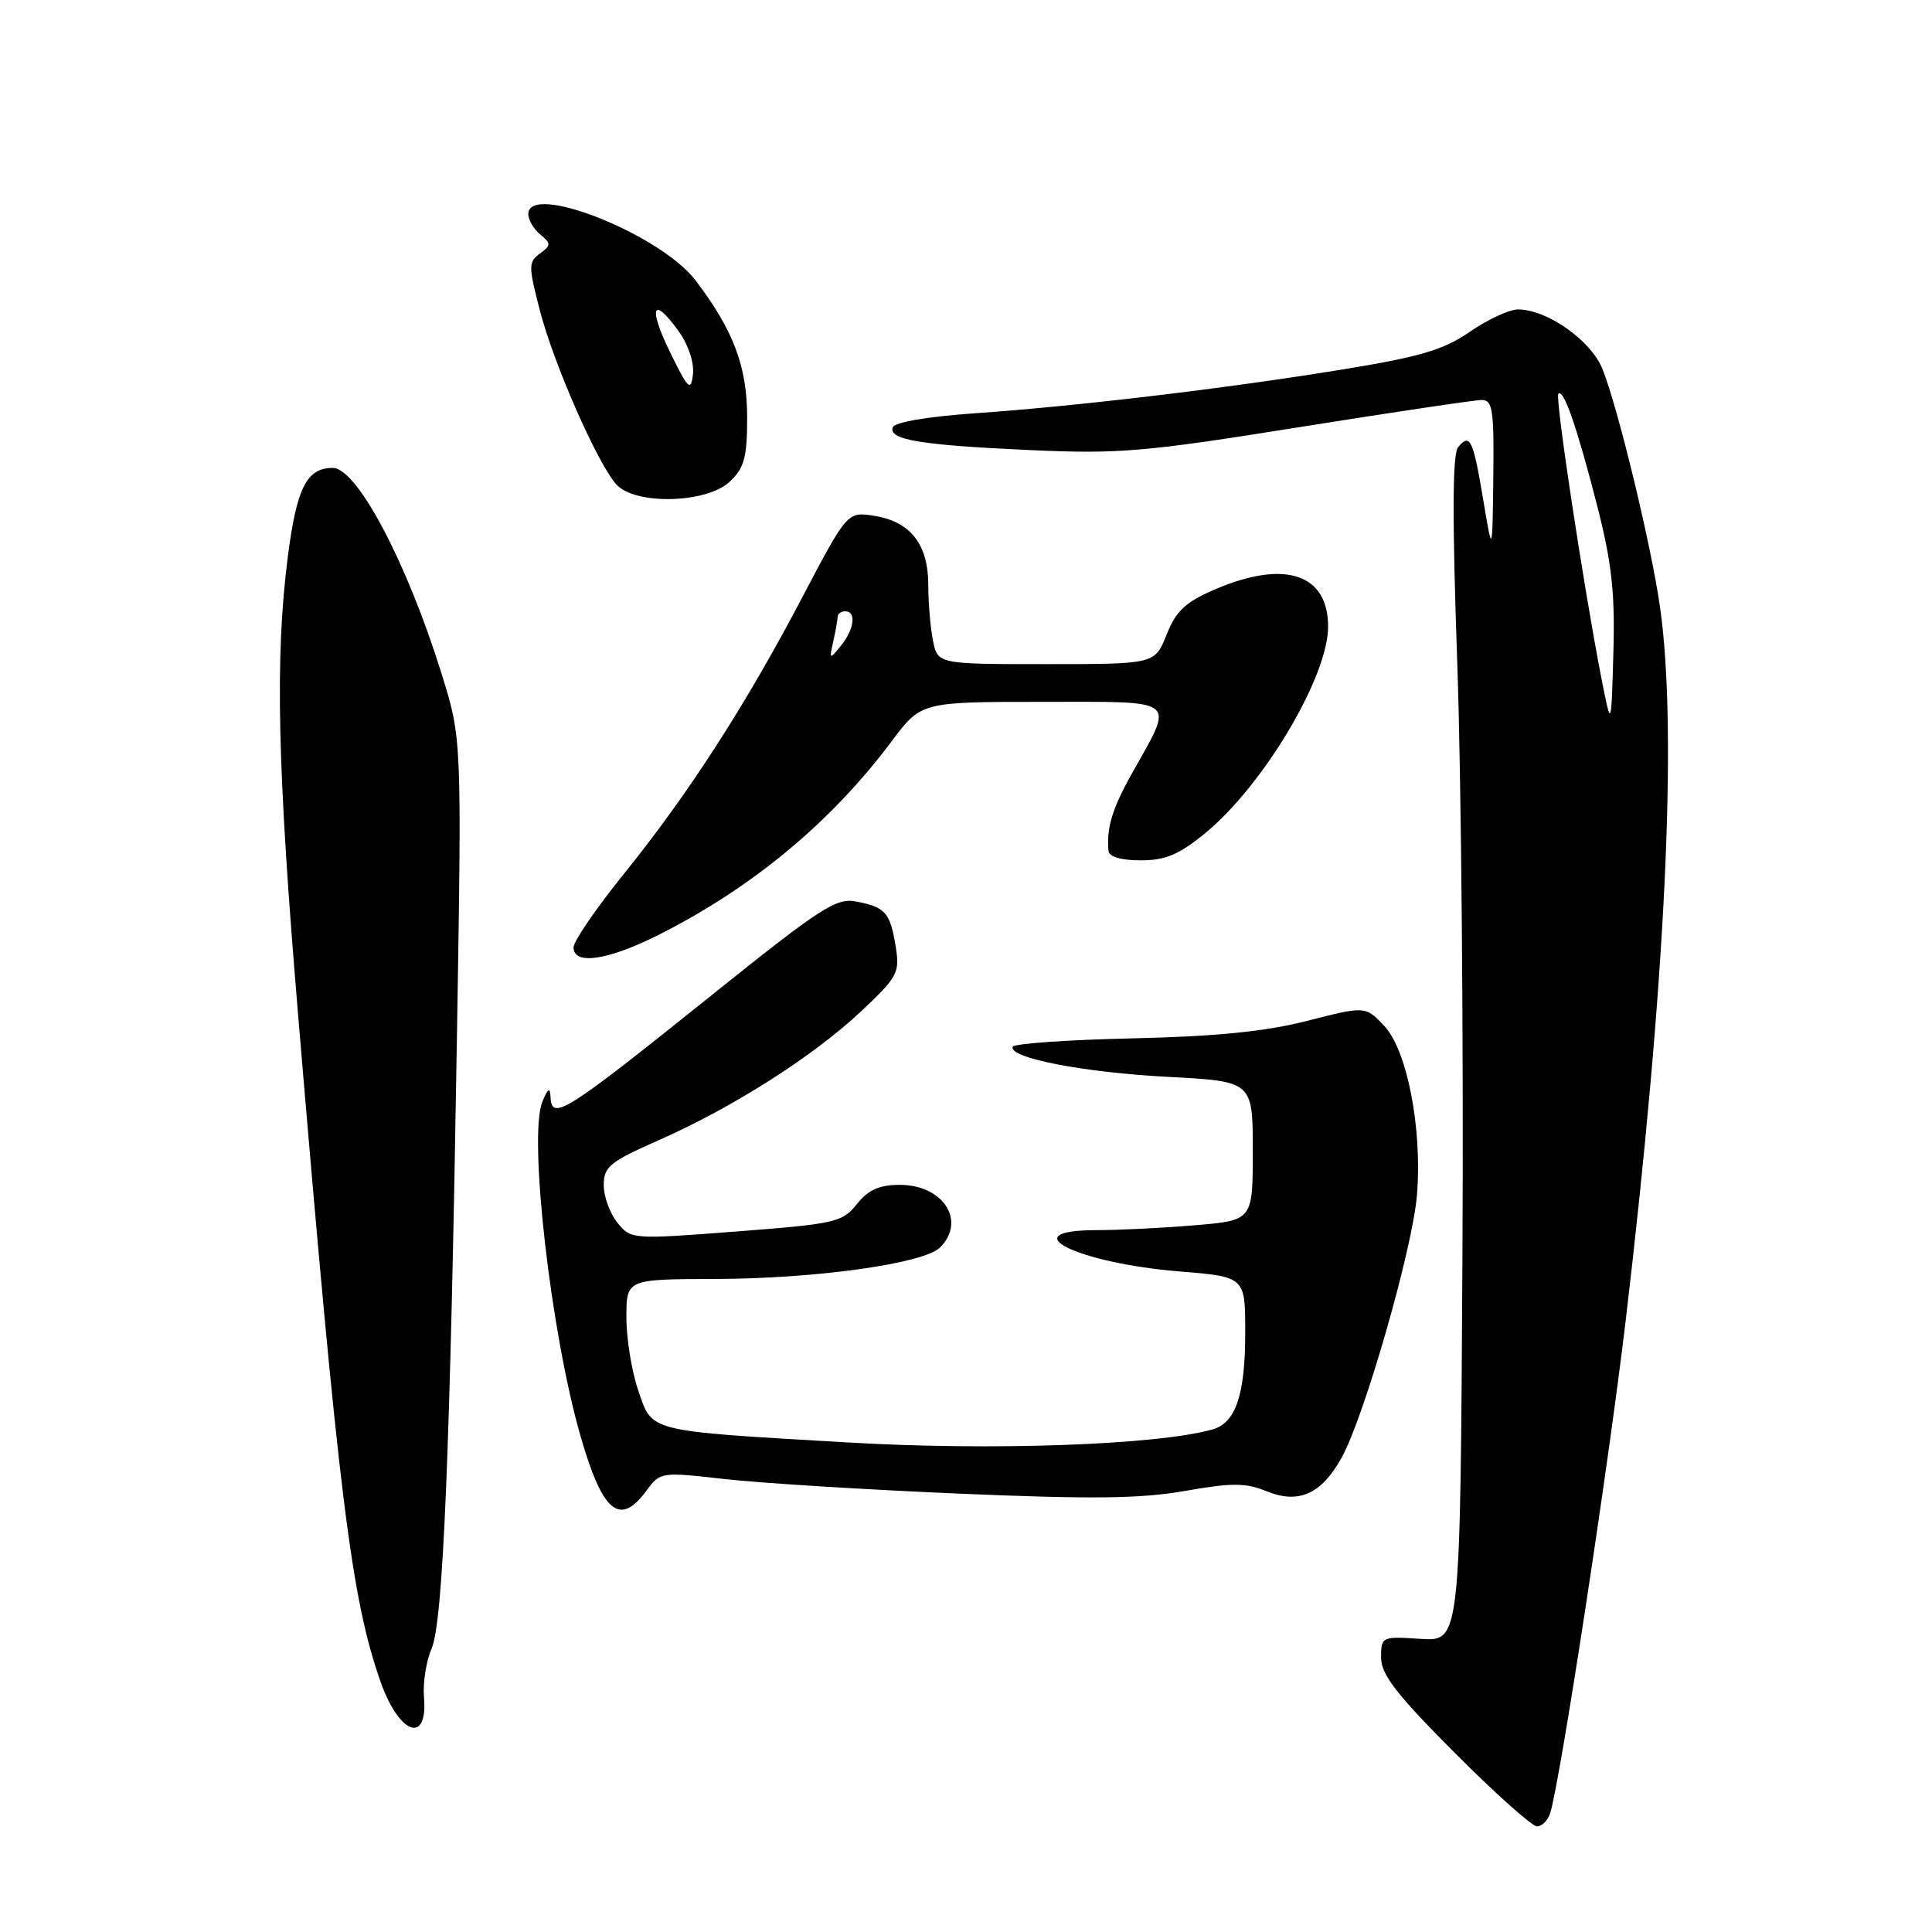 <?xml version="1.0" encoding="UTF-8" standalone="no"?>
<!DOCTYPE svg PUBLIC "-//W3C//DTD SVG 1.1//EN" "http://www.w3.org/Graphics/SVG/1.1/DTD/svg11.dtd" >
<svg xmlns="http://www.w3.org/2000/svg" xmlns:xlink="http://www.w3.org/1999/xlink" version="1.1" viewBox="0 0 256 256">
 <g >
 <path fill="currentColor"
d=" M 205.41 240.25 C 206.75 235.92 213.10 194.47 215.41 175.00 C 220.70 130.32 222.31 97.02 219.97 80.50 C 218.82 72.34 214.41 54.09 212.34 48.91 C 210.83 45.12 205.00 41.00 201.14 41.00 C 200.00 41.00 197.13 42.33 194.78 43.95 C 191.28 46.36 188.22 47.27 178.00 48.94 C 162.49 51.47 142.77 53.82 129.08 54.77 C 122.85 55.21 118.51 55.95 118.29 56.63 C 117.74 58.28 121.97 58.98 136.50 59.64 C 148.28 60.17 151.61 59.89 172.10 56.61 C 184.53 54.63 195.44 53.00 196.35 53.00 C 197.78 53.00 197.98 54.33 197.87 63.25 C 197.75 73.50 197.75 73.50 196.54 66.25 C 195.20 58.22 194.78 57.35 193.21 59.25 C 192.45 60.16 192.42 68.59 193.10 88.02 C 193.63 103.13 193.94 138.45 193.78 166.50 C 193.50 217.50 193.50 217.50 188.25 217.16 C 183.08 216.82 183.00 216.86 183.00 219.64 C 183.00 221.88 185.03 224.50 192.73 232.23 C 198.08 237.60 203.00 242.00 203.66 242.00 C 204.32 242.00 205.11 241.21 205.41 240.25 Z  M 56.18 224.89 C 56.02 222.99 56.47 220.10 57.18 218.47 C 58.72 214.93 59.65 192.55 60.55 137.18 C 61.19 97.87 61.19 97.87 58.50 89.24 C 53.90 74.46 47.30 62.00 44.09 62.00 C 40.64 62.00 39.31 64.64 38.14 73.75 C 36.42 87.17 36.75 101.68 39.51 134.60 C 44.86 198.29 46.55 211.93 50.47 222.96 C 52.93 229.87 56.72 231.15 56.18 224.89 Z  M 85.67 197.51 C 87.48 195.04 87.60 195.03 96.00 195.98 C 100.67 196.51 114.62 197.38 127.00 197.91 C 144.63 198.66 151.12 198.59 157.00 197.56 C 163.24 196.46 165.05 196.47 167.78 197.58 C 172.07 199.34 175.08 198.00 177.77 193.15 C 180.77 187.76 187.18 165.43 187.75 158.38 C 188.48 149.54 186.45 139.11 183.39 135.90 C 180.91 133.30 180.91 133.30 173.20 135.27 C 167.65 136.69 161.18 137.33 150.00 137.59 C 141.47 137.78 134.36 138.28 134.19 138.70 C 133.59 140.17 143.60 142.11 154.75 142.69 C 166.00 143.28 166.00 143.28 166.00 152.49 C 166.00 161.71 166.00 161.71 158.35 162.35 C 154.14 162.71 148.29 163.00 145.35 163.00 C 133.96 163.00 142.65 167.35 156.25 168.47 C 165.00 169.18 165.00 169.18 165.00 176.54 C 165.00 184.85 163.74 188.56 160.63 189.42 C 153.17 191.48 131.46 192.25 112.28 191.13 C 85.54 189.57 86.46 189.80 84.56 184.21 C 83.70 181.70 83.00 177.36 83.00 174.57 C 83.00 169.50 83.00 169.50 94.75 169.47 C 108.10 169.44 122.43 167.43 124.56 165.30 C 128.07 161.78 124.99 157.00 119.22 157.00 C 116.51 157.00 115.05 157.66 113.54 159.55 C 111.62 161.96 110.70 162.17 97.56 163.18 C 83.72 164.24 83.60 164.23 81.81 162.01 C 80.81 160.78 80.00 158.55 80.00 157.04 C 80.00 154.60 80.79 153.95 87.25 151.10 C 97.11 146.74 107.70 140.00 114.03 134.07 C 118.97 129.43 119.25 128.91 118.68 125.40 C 117.95 120.92 117.33 120.21 113.47 119.46 C 110.81 118.93 108.79 120.24 94.26 131.90 C 74.64 147.63 73.06 148.62 72.94 145.25 C 72.89 144.02 72.57 144.24 71.86 146.00 C 70.00 150.57 72.99 176.69 76.94 190.35 C 79.86 200.46 82.13 202.32 85.67 197.51 Z  M 87.28 123.87 C 99.69 117.61 110.10 108.97 118.13 98.25 C 122.06 93.00 122.06 93.00 138.10 93.00 C 156.43 93.00 155.65 92.37 149.98 102.50 C 147.37 107.16 146.60 109.70 146.88 112.75 C 146.96 113.53 148.56 114.00 151.15 114.00 C 154.42 114.00 156.21 113.25 159.67 110.42 C 167.37 104.11 175.94 89.75 175.98 83.08 C 176.02 76.04 170.25 74.12 161.01 78.09 C 157.08 79.78 155.84 80.94 154.58 84.09 C 153.02 88.00 153.02 88.00 138.63 88.00 C 124.25 88.00 124.25 88.00 123.62 84.87 C 123.28 83.16 123.00 79.83 123.00 77.49 C 123.00 72.14 120.65 69.12 115.89 68.36 C 112.28 67.78 112.28 67.78 106.31 79.14 C 98.77 93.50 91.20 105.22 82.68 115.78 C 79.01 120.33 76.00 124.71 76.00 125.53 C 76.00 127.93 80.54 127.26 87.28 123.87 Z  M 96.69 63.83 C 98.63 61.99 99.00 60.65 99.00 55.29 C 99.00 48.57 97.18 43.75 92.18 37.17 C 87.50 31.03 70.00 24.09 70.00 28.38 C 70.00 29.14 70.72 30.35 71.59 31.07 C 73.04 32.28 73.04 32.50 71.54 33.60 C 70.01 34.71 70.01 35.26 71.54 41.15 C 73.37 48.23 79.18 61.44 81.68 64.20 C 84.17 66.95 93.62 66.71 96.69 63.83 Z  M 212.22 90.00 C 209.89 78.11 206.02 52.64 206.49 52.18 C 207.19 51.48 208.95 56.56 211.63 67.00 C 213.57 74.59 214.01 78.51 213.78 86.50 C 213.50 96.50 213.50 96.50 212.22 90.00 Z  M 110.41 85.00 C 110.72 83.62 110.98 82.16 110.99 81.75 C 110.99 81.34 111.45 81.00 112.00 81.00 C 113.50 81.00 113.20 83.37 111.43 85.56 C 109.91 87.43 109.87 87.41 110.41 85.00 Z  M 88.76 46.62 C 85.82 40.58 86.51 39.10 90.00 44.00 C 91.23 45.72 92.00 48.11 91.82 49.61 C 91.54 51.93 91.18 51.57 88.76 46.62 Z "/>
</g>
</svg>